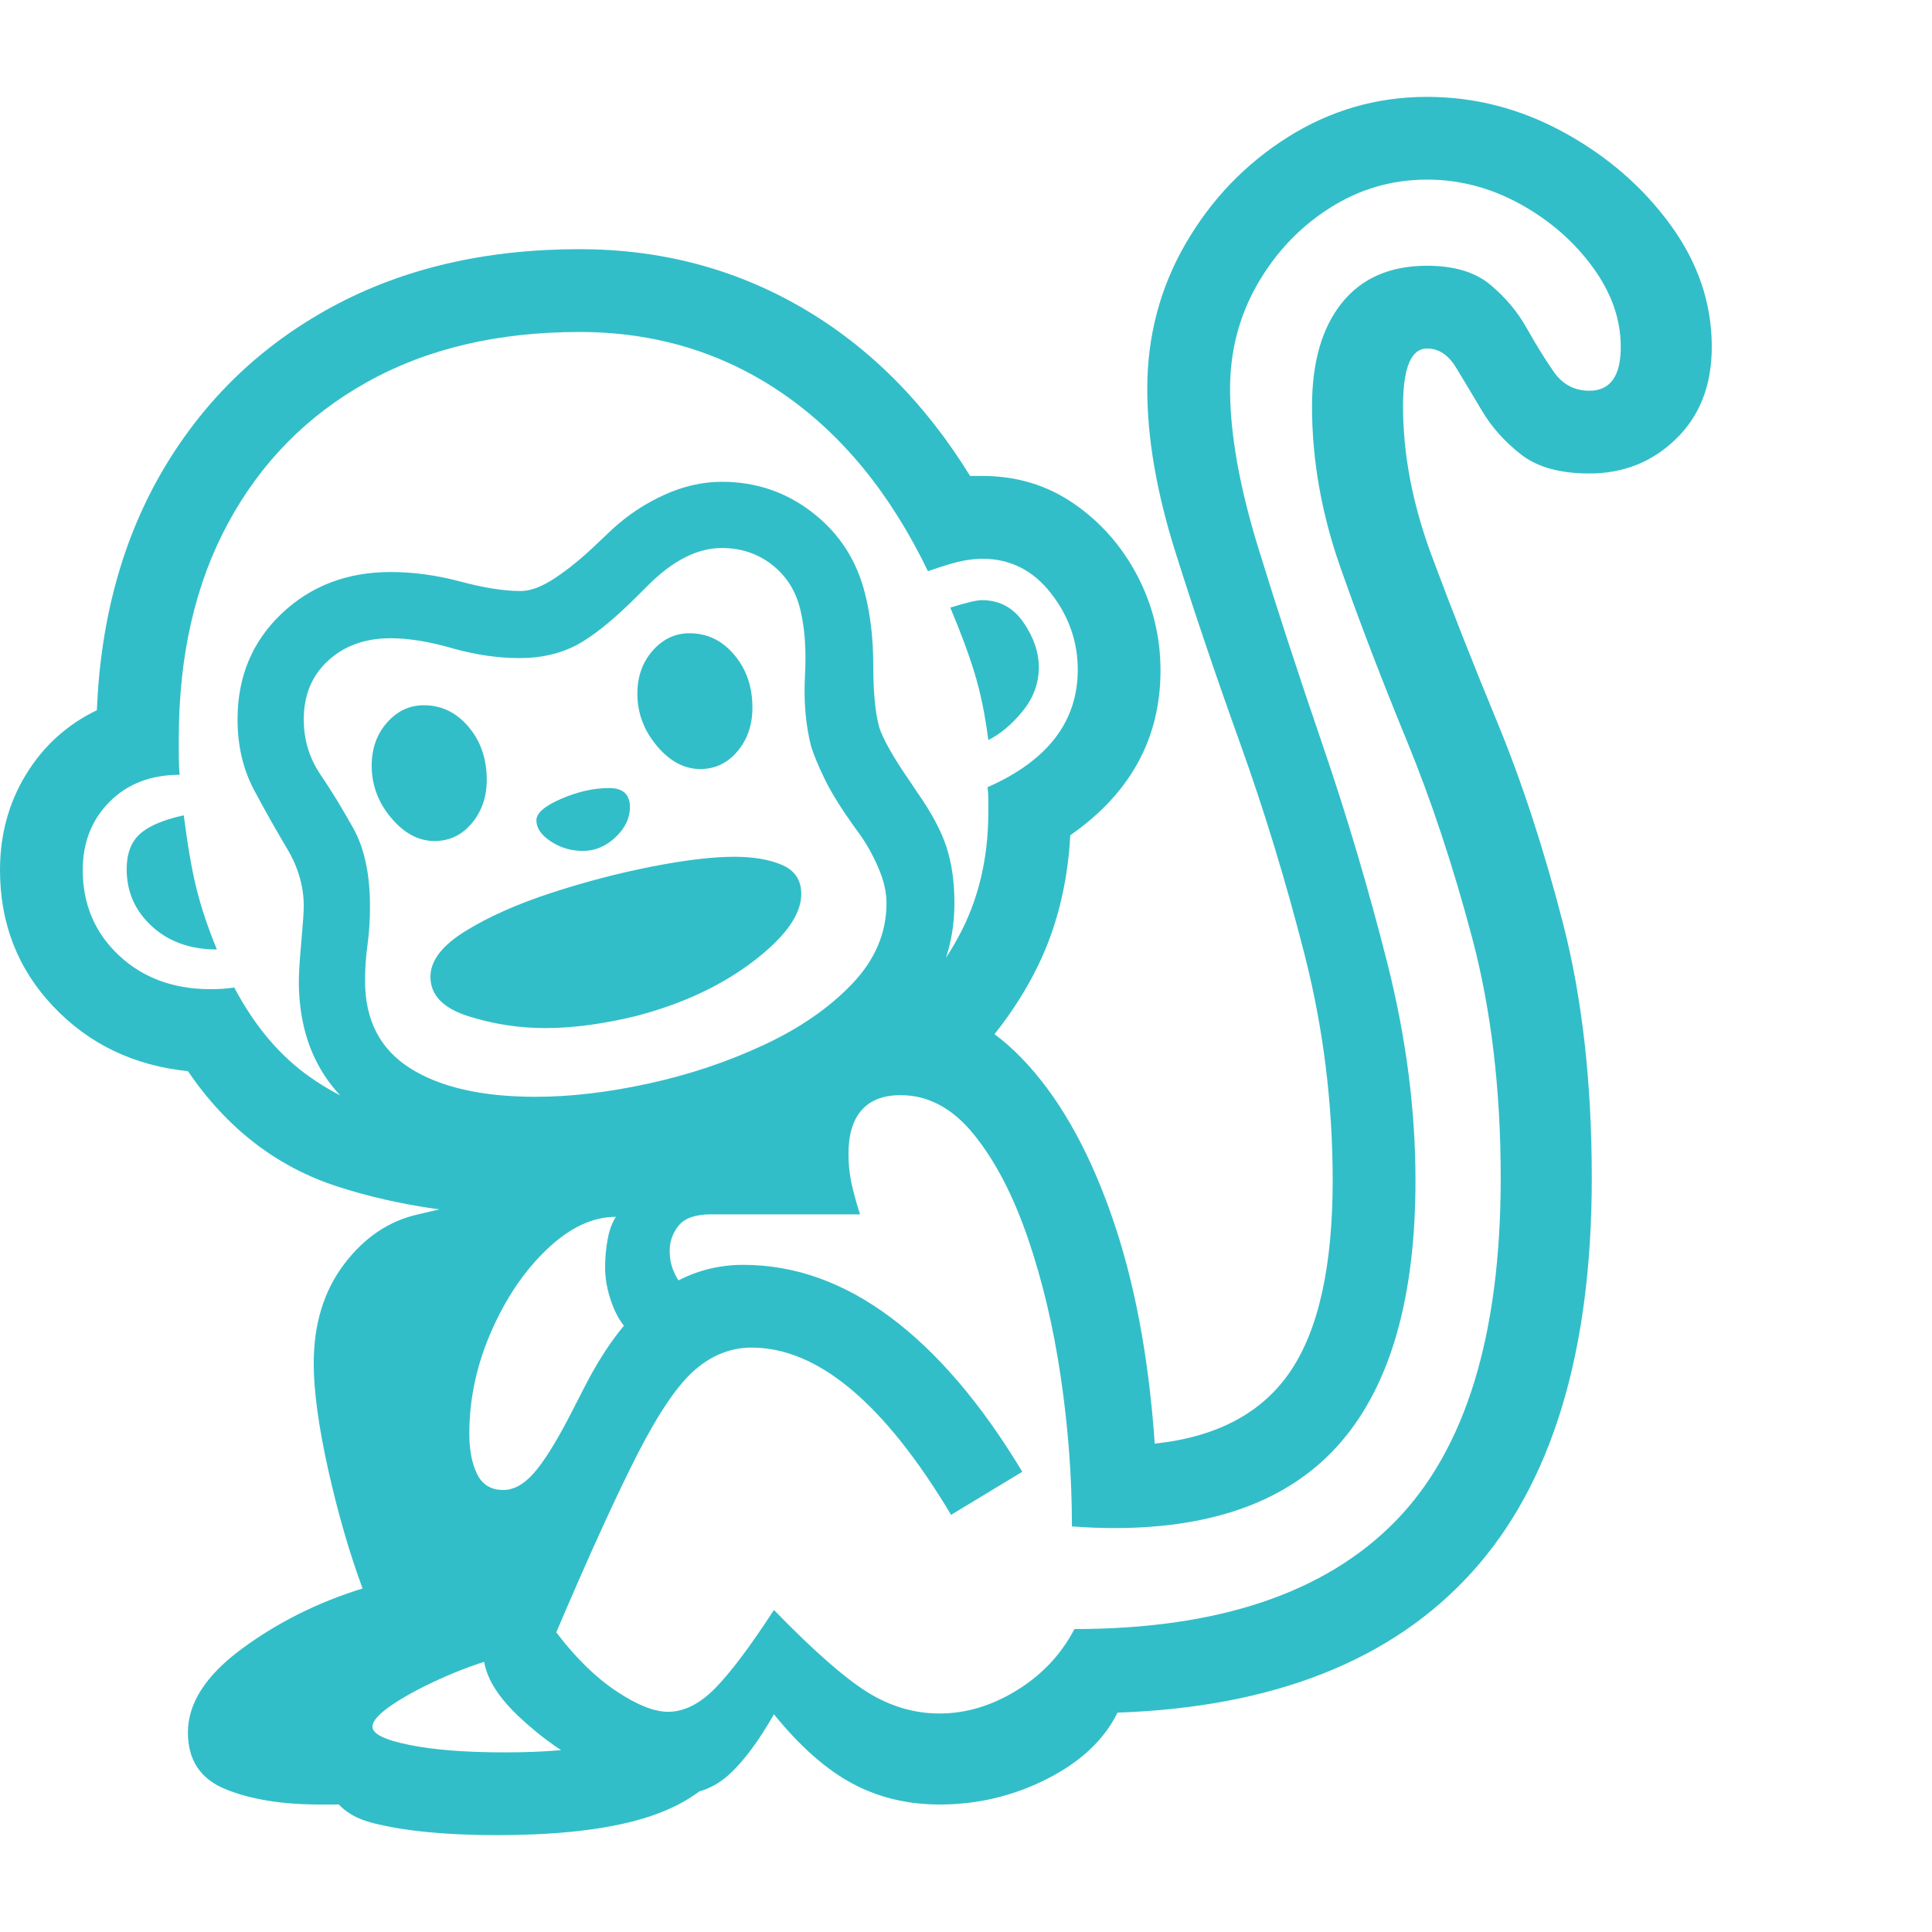 <svg version="1.1" xmlns="http://www.w3.org/2000/svg" style="fill:rgba(0,0,0,1.0)" width="256" height="256" viewBox="0 0 36.469 32.812"><path fill="rgb(50, 190, 200)" d="M6.031 32.234 C5.323 32.234 4.732 32.138 4.258 31.945 C3.784 31.753 3.547 31.396 3.547 30.875 C3.547 30.323 3.885 29.797 4.562 29.297 C5.24 28.797 6 28.417 6.844 28.156 C6.594 27.479 6.378 26.732 6.195 25.914 C6.013 25.096 5.922 24.427 5.922 23.906 C5.922 23.167 6.112 22.544 6.492 22.039 C6.872 21.534 7.339 21.219 7.891 21.094 L14.797 19.5 C14.87 18.792 15.156 18.214 15.656 17.766 C16.156 17.318 16.609 17.094 17.016 17.094 C17.849 17.094 18.604 17.443 19.281 18.141 C19.958 18.839 20.518 19.81 20.961 21.055 C21.404 22.299 21.682 23.755 21.797 25.422 C22.974 25.297 23.828 24.841 24.359 24.055 C24.891 23.268 25.156 22.068 25.156 20.453 C25.156 18.995 24.979 17.573 24.625 16.188 C24.271 14.802 23.865 13.471 23.406 12.195 C22.948 10.919 22.542 9.719 22.188 8.594 C21.833 7.469 21.656 6.443 21.656 5.516 C21.656 4.516 21.898 3.599 22.383 2.766 C22.867 1.932 23.51 1.263 24.312 0.758 C25.115 0.253 25.99 -0 26.938 -0 C27.844 -0 28.706 0.224 29.523 0.672 C30.341 1.12 31.01 1.701 31.531 2.414 C32.052 3.128 32.312 3.896 32.312 4.719 C32.312 5.438 32.089 6.016 31.641 6.453 C31.193 6.891 30.646 7.109 30 7.109 C29.448 7.109 29.018 6.99 28.711 6.75 C28.404 6.51 28.159 6.237 27.977 5.93 C27.794 5.622 27.63 5.349 27.484 5.109 C27.339 4.87 27.156 4.75 26.938 4.75 C26.635 4.75 26.484 5.115 26.484 5.844 C26.484 6.75 26.664 7.687 27.023 8.656 C27.383 9.625 27.797 10.677 28.266 11.812 C28.734 12.948 29.148 14.216 29.508 15.617 C29.867 17.018 30.047 18.615 30.047 20.406 C30.047 23.698 29.294 26.177 27.789 27.844 C26.284 29.51 24.052 30.396 21.094 30.5 C20.844 31.01 20.401 31.427 19.766 31.75 C19.13 32.073 18.453 32.234 17.734 32.234 C17.13 32.234 16.581 32.102 16.086 31.836 C15.591 31.57 15.099 31.135 14.609 30.531 C14.318 31.042 14.034 31.422 13.758 31.672 C13.482 31.922 13.151 32.047 12.766 32.047 C12.359 32.047 11.87 31.904 11.297 31.617 C10.724 31.331 10.219 30.979 9.781 30.562 C9.344 30.146 9.125 29.75 9.125 29.375 L8.234 29.469 L6.875 30.672 L6.875 32.234 Z M9.375 32.812 C8.427 32.812 7.651 32.737 7.047 32.586 C6.443 32.435 6.141 32.073 6.141 31.5 C6.141 30.917 6.477 30.401 7.148 29.953 C7.82 29.505 8.703 29.073 9.797 28.656 L9.578 29.422 C9.214 29.505 8.833 29.633 8.438 29.805 C8.042 29.977 7.708 30.151 7.438 30.328 C7.167 30.505 7.031 30.651 7.031 30.766 C7.031 30.901 7.263 31.016 7.727 31.109 C8.19 31.203 8.792 31.25 9.531 31.25 C10.25 31.25 10.852 31.201 11.336 31.102 C11.82 31.003 12.146 30.865 12.312 30.688 L13.438 31.781 C13.083 32.135 12.573 32.396 11.906 32.562 C11.24 32.729 10.396 32.812 9.375 32.812 Z M4.094 16.094 C3.594 16.094 3.185 15.948 2.867 15.656 C2.549 15.365 2.391 15.005 2.391 14.578 C2.391 14.286 2.474 14.065 2.641 13.914 C2.807 13.763 3.083 13.646 3.469 13.562 C3.542 14.135 3.622 14.599 3.711 14.953 C3.799 15.307 3.927 15.687 4.094 16.094 Z M8.203 14.047 C7.901 14.047 7.628 13.901 7.383 13.609 C7.138 13.318 7.016 12.99 7.016 12.625 C7.016 12.302 7.112 12.031 7.305 11.812 C7.497 11.594 7.729 11.484 8 11.484 C8.333 11.484 8.615 11.62 8.844 11.891 C9.073 12.161 9.188 12.495 9.188 12.891 C9.188 13.214 9.094 13.487 8.906 13.711 C8.719 13.935 8.484 14.047 8.203 14.047 Z M10.297 17.578 C9.797 17.578 9.31 17.503 8.836 17.352 C8.362 17.201 8.125 16.953 8.125 16.609 C8.125 16.307 8.344 16.021 8.781 15.75 C9.219 15.479 9.755 15.24 10.391 15.031 C11.026 14.823 11.661 14.656 12.297 14.531 C12.932 14.406 13.453 14.344 13.859 14.344 C14.224 14.344 14.526 14.396 14.766 14.5 C15.005 14.604 15.125 14.786 15.125 15.047 C15.125 15.432 14.826 15.854 14.227 16.312 C13.628 16.771 12.896 17.115 12.031 17.344 C11.74 17.417 11.445 17.474 11.148 17.516 C10.852 17.557 10.568 17.578 10.297 17.578 Z M10.109 20.125 C8.755 20.125 7.672 19.828 6.859 19.234 C6.047 18.641 5.641 17.792 5.641 16.688 C5.641 16.542 5.656 16.294 5.688 15.945 C5.719 15.596 5.734 15.375 5.734 15.281 C5.734 14.906 5.63 14.544 5.422 14.195 C5.214 13.846 5.005 13.477 4.797 13.086 C4.589 12.695 4.484 12.25 4.484 11.75 C4.484 10.948 4.76 10.284 5.312 9.758 C5.865 9.232 6.552 8.969 7.375 8.969 C7.802 8.969 8.24 9.029 8.688 9.148 C9.135 9.268 9.516 9.328 9.828 9.328 C10.016 9.328 10.234 9.245 10.484 9.078 C10.734 8.911 10.99 8.703 11.25 8.453 L11.547 8.172 C11.839 7.901 12.167 7.682 12.531 7.516 C12.896 7.349 13.26 7.266 13.625 7.266 C14.271 7.266 14.844 7.461 15.344 7.852 C15.844 8.242 16.172 8.75 16.328 9.375 C16.432 9.781 16.484 10.234 16.484 10.734 C16.484 11.234 16.521 11.62 16.594 11.891 C16.625 11.995 16.69 12.135 16.789 12.312 C16.888 12.49 17.021 12.698 17.188 12.938 L17.312 13.125 C17.583 13.51 17.768 13.857 17.867 14.164 C17.966 14.471 18.016 14.823 18.016 15.219 C18.016 16 17.771 16.693 17.281 17.297 C16.792 17.901 16.148 18.414 15.352 18.836 C14.555 19.258 13.698 19.578 12.781 19.797 C11.865 20.016 10.974 20.125 10.109 20.125 Z M10.109 18.875 C10.766 18.875 11.477 18.792 12.242 18.625 C13.008 18.458 13.732 18.216 14.414 17.898 C15.096 17.581 15.654 17.195 16.086 16.742 C16.518 16.289 16.734 15.781 16.734 15.219 C16.734 15.01 16.682 14.786 16.578 14.547 C16.474 14.307 16.354 14.094 16.219 13.906 L16.094 13.734 C15.865 13.411 15.69 13.128 15.57 12.883 C15.451 12.638 15.365 12.432 15.312 12.266 C15.208 11.859 15.169 11.414 15.195 10.93 C15.221 10.445 15.193 10.031 15.109 9.688 C15.026 9.333 14.849 9.049 14.578 8.836 C14.307 8.622 13.99 8.516 13.625 8.516 C13.167 8.516 12.703 8.75 12.234 9.219 L12.047 9.406 C11.589 9.865 11.203 10.177 10.891 10.344 C10.578 10.51 10.219 10.594 9.812 10.594 C9.396 10.594 8.969 10.531 8.531 10.406 C8.094 10.281 7.708 10.219 7.375 10.219 C6.896 10.219 6.503 10.359 6.195 10.641 C5.888 10.922 5.734 11.292 5.734 11.75 C5.734 12.135 5.839 12.482 6.047 12.789 C6.255 13.096 6.464 13.437 6.672 13.812 C6.88 14.188 6.984 14.677 6.984 15.281 C6.984 15.531 6.969 15.771 6.938 16 C6.906 16.229 6.891 16.458 6.891 16.688 C6.891 17.427 7.174 17.977 7.742 18.336 C8.31 18.695 9.099 18.875 10.109 18.875 Z M11 14.234 C10.781 14.234 10.581 14.174 10.398 14.055 C10.216 13.935 10.125 13.802 10.125 13.656 C10.125 13.521 10.281 13.385 10.594 13.25 C10.906 13.115 11.208 13.047 11.5 13.047 C11.76 13.047 11.891 13.167 11.891 13.406 C11.891 13.615 11.799 13.805 11.617 13.977 C11.435 14.148 11.229 14.234 11 14.234 Z M10.203 21.125 C8.797 21.125 7.521 20.94 6.375 20.57 C5.229 20.201 4.286 19.474 3.547 18.391 C2.526 18.286 1.68 17.88 1.008 17.172 C0.336 16.464 0 15.604 0 14.594 C0 13.927 0.164 13.326 0.492 12.789 C0.82 12.253 1.266 11.849 1.828 11.578 C1.901 9.828 2.326 8.302 3.102 7 C3.878 5.698 4.935 4.685 6.273 3.961 C7.612 3.237 9.167 2.875 10.938 2.875 C12.469 2.875 13.867 3.242 15.133 3.977 C16.398 4.711 17.458 5.771 18.312 7.156 C18.354 7.156 18.393 7.156 18.43 7.156 C18.466 7.156 18.505 7.156 18.547 7.156 C19.193 7.156 19.768 7.331 20.273 7.68 C20.779 8.029 21.177 8.482 21.469 9.039 C21.76 9.596 21.906 10.193 21.906 10.828 C21.906 12.109 21.339 13.146 20.203 13.938 C20.151 14.906 19.922 15.779 19.516 16.555 C19.109 17.331 18.573 18.01 17.906 18.594 L16.578 17.656 C17.214 17.146 17.719 16.544 18.094 15.852 C18.469 15.159 18.656 14.375 18.656 13.5 C18.656 13.417 18.656 13.336 18.656 13.258 C18.656 13.18 18.651 13.104 18.641 13.031 C19.776 12.531 20.344 11.792 20.344 10.812 C20.344 10.281 20.174 9.799 19.836 9.367 C19.497 8.935 19.068 8.719 18.547 8.719 C18.432 8.719 18.307 8.732 18.172 8.758 C18.036 8.784 17.818 8.849 17.516 8.953 C16.807 7.484 15.891 6.365 14.766 5.594 C13.641 4.823 12.365 4.438 10.938 4.438 C9.396 4.438 8.06 4.753 6.93 5.383 C5.799 6.013 4.924 6.901 4.305 8.047 C3.685 9.193 3.375 10.547 3.375 12.109 C3.375 12.224 3.375 12.339 3.375 12.453 C3.375 12.568 3.38 12.682 3.391 12.797 C2.849 12.797 2.409 12.966 2.07 13.305 C1.732 13.643 1.562 14.073 1.562 14.594 C1.562 15.24 1.789 15.776 2.242 16.203 C2.695 16.63 3.276 16.844 3.984 16.844 C4.057 16.844 4.13 16.841 4.203 16.836 C4.276 16.831 4.349 16.823 4.422 16.812 C4.807 17.542 5.286 18.107 5.859 18.508 C6.432 18.909 7.083 19.185 7.812 19.336 C8.542 19.487 9.339 19.562 10.203 19.562 C11.193 19.562 12.154 19.456 13.086 19.242 C14.018 19.029 14.859 18.714 15.609 18.297 L15.266 20.172 C14.505 20.495 13.693 20.734 12.828 20.891 C11.964 21.047 11.089 21.125 10.203 21.125 Z M13.219 12.688 C12.917 12.688 12.643 12.542 12.398 12.25 C12.154 11.958 12.031 11.63 12.031 11.266 C12.031 10.943 12.128 10.672 12.32 10.453 C12.513 10.234 12.745 10.125 13.016 10.125 C13.349 10.125 13.63 10.26 13.859 10.531 C14.089 10.802 14.203 11.135 14.203 11.531 C14.203 11.854 14.109 12.128 13.922 12.352 C13.734 12.576 13.5 12.688 13.219 12.688 Z M17.734 30.516 C18.234 30.516 18.721 30.37 19.195 30.078 C19.669 29.786 20.031 29.401 20.281 28.922 C22.99 28.922 25.008 28.245 26.336 26.891 C27.664 25.536 28.328 23.375 28.328 20.406 C28.328 18.74 28.148 17.229 27.789 15.875 C27.43 14.521 27.016 13.273 26.547 12.133 C26.078 10.992 25.664 9.911 25.305 8.891 C24.945 7.87 24.766 6.854 24.766 5.844 C24.766 5.01 24.953 4.359 25.328 3.891 C25.703 3.422 26.24 3.188 26.938 3.188 C27.448 3.188 27.846 3.307 28.133 3.547 C28.419 3.786 28.648 4.06 28.82 4.367 C28.992 4.674 29.161 4.948 29.328 5.188 C29.495 5.427 29.719 5.547 30 5.547 C30.396 5.547 30.594 5.271 30.594 4.719 C30.594 4.198 30.417 3.695 30.062 3.211 C29.708 2.727 29.253 2.331 28.695 2.023 C28.138 1.716 27.552 1.562 26.938 1.562 C26.271 1.562 25.656 1.742 25.094 2.102 C24.531 2.461 24.078 2.94 23.734 3.539 C23.391 4.138 23.219 4.797 23.219 5.516 C23.219 6.359 23.396 7.357 23.75 8.508 C24.104 9.659 24.51 10.904 24.969 12.242 C25.427 13.581 25.833 14.951 26.188 16.352 C26.542 17.753 26.719 19.12 26.719 20.453 C26.719 22.651 26.253 24.294 25.32 25.383 C24.388 26.471 22.958 27.016 21.031 27.016 C20.906 27.016 20.776 27.013 20.641 27.008 C20.505 27.003 20.37 26.995 20.234 26.984 C20.234 26.057 20.164 25.117 20.023 24.164 C19.883 23.211 19.674 22.333 19.398 21.531 C19.122 20.729 18.784 20.081 18.383 19.586 C17.982 19.091 17.521 18.844 17 18.844 C16.677 18.844 16.432 18.937 16.266 19.125 C16.099 19.313 16.016 19.589 16.016 19.953 C16.016 20.12 16.031 20.286 16.062 20.453 C16.094 20.62 16.151 20.833 16.234 21.094 L13.422 21.094 C13.13 21.094 12.927 21.164 12.812 21.305 C12.698 21.445 12.641 21.604 12.641 21.781 C12.641 21.917 12.664 22.042 12.711 22.156 C12.758 22.271 12.818 22.37 12.891 22.453 L11.859 23.281 C11.734 23.167 11.63 22.995 11.547 22.766 C11.464 22.536 11.422 22.313 11.422 22.094 C11.422 21.917 11.438 21.742 11.469 21.57 C11.5 21.398 11.552 21.255 11.625 21.141 C11.187 21.141 10.755 21.344 10.328 21.75 C9.901 22.156 9.549 22.674 9.273 23.305 C8.997 23.935 8.859 24.578 8.859 25.234 C8.859 25.547 8.909 25.802 9.008 26 C9.107 26.198 9.271 26.297 9.5 26.297 C9.698 26.297 9.891 26.19 10.078 25.977 C10.266 25.763 10.49 25.406 10.75 24.906 L11.047 24.328 C11.443 23.557 11.888 22.984 12.383 22.609 C12.878 22.234 13.427 22.047 14.031 22.047 C15 22.047 15.927 22.378 16.812 23.039 C17.698 23.701 18.526 24.672 19.297 25.953 L17.953 26.766 C16.693 24.661 15.438 23.609 14.188 23.609 C13.802 23.609 13.448 23.747 13.125 24.023 C12.802 24.299 12.443 24.823 12.047 25.594 C11.651 26.365 11.135 27.495 10.5 28.984 C10.865 29.464 11.242 29.833 11.633 30.094 C12.023 30.354 12.349 30.484 12.609 30.484 C12.911 30.484 13.208 30.336 13.5 30.039 C13.792 29.742 14.161 29.25 14.609 28.562 C15.349 29.323 15.935 29.839 16.367 30.109 C16.799 30.38 17.255 30.516 17.734 30.516 Z M18.656 12.141 C18.594 11.661 18.508 11.242 18.398 10.883 C18.289 10.523 18.135 10.109 17.938 9.641 C18.24 9.547 18.438 9.5 18.531 9.5 C18.865 9.5 19.128 9.641 19.32 9.922 C19.513 10.203 19.609 10.484 19.609 10.766 C19.609 11.068 19.508 11.344 19.305 11.594 C19.102 11.844 18.885 12.026 18.656 12.141 Z M36.469 27.344" /></svg>